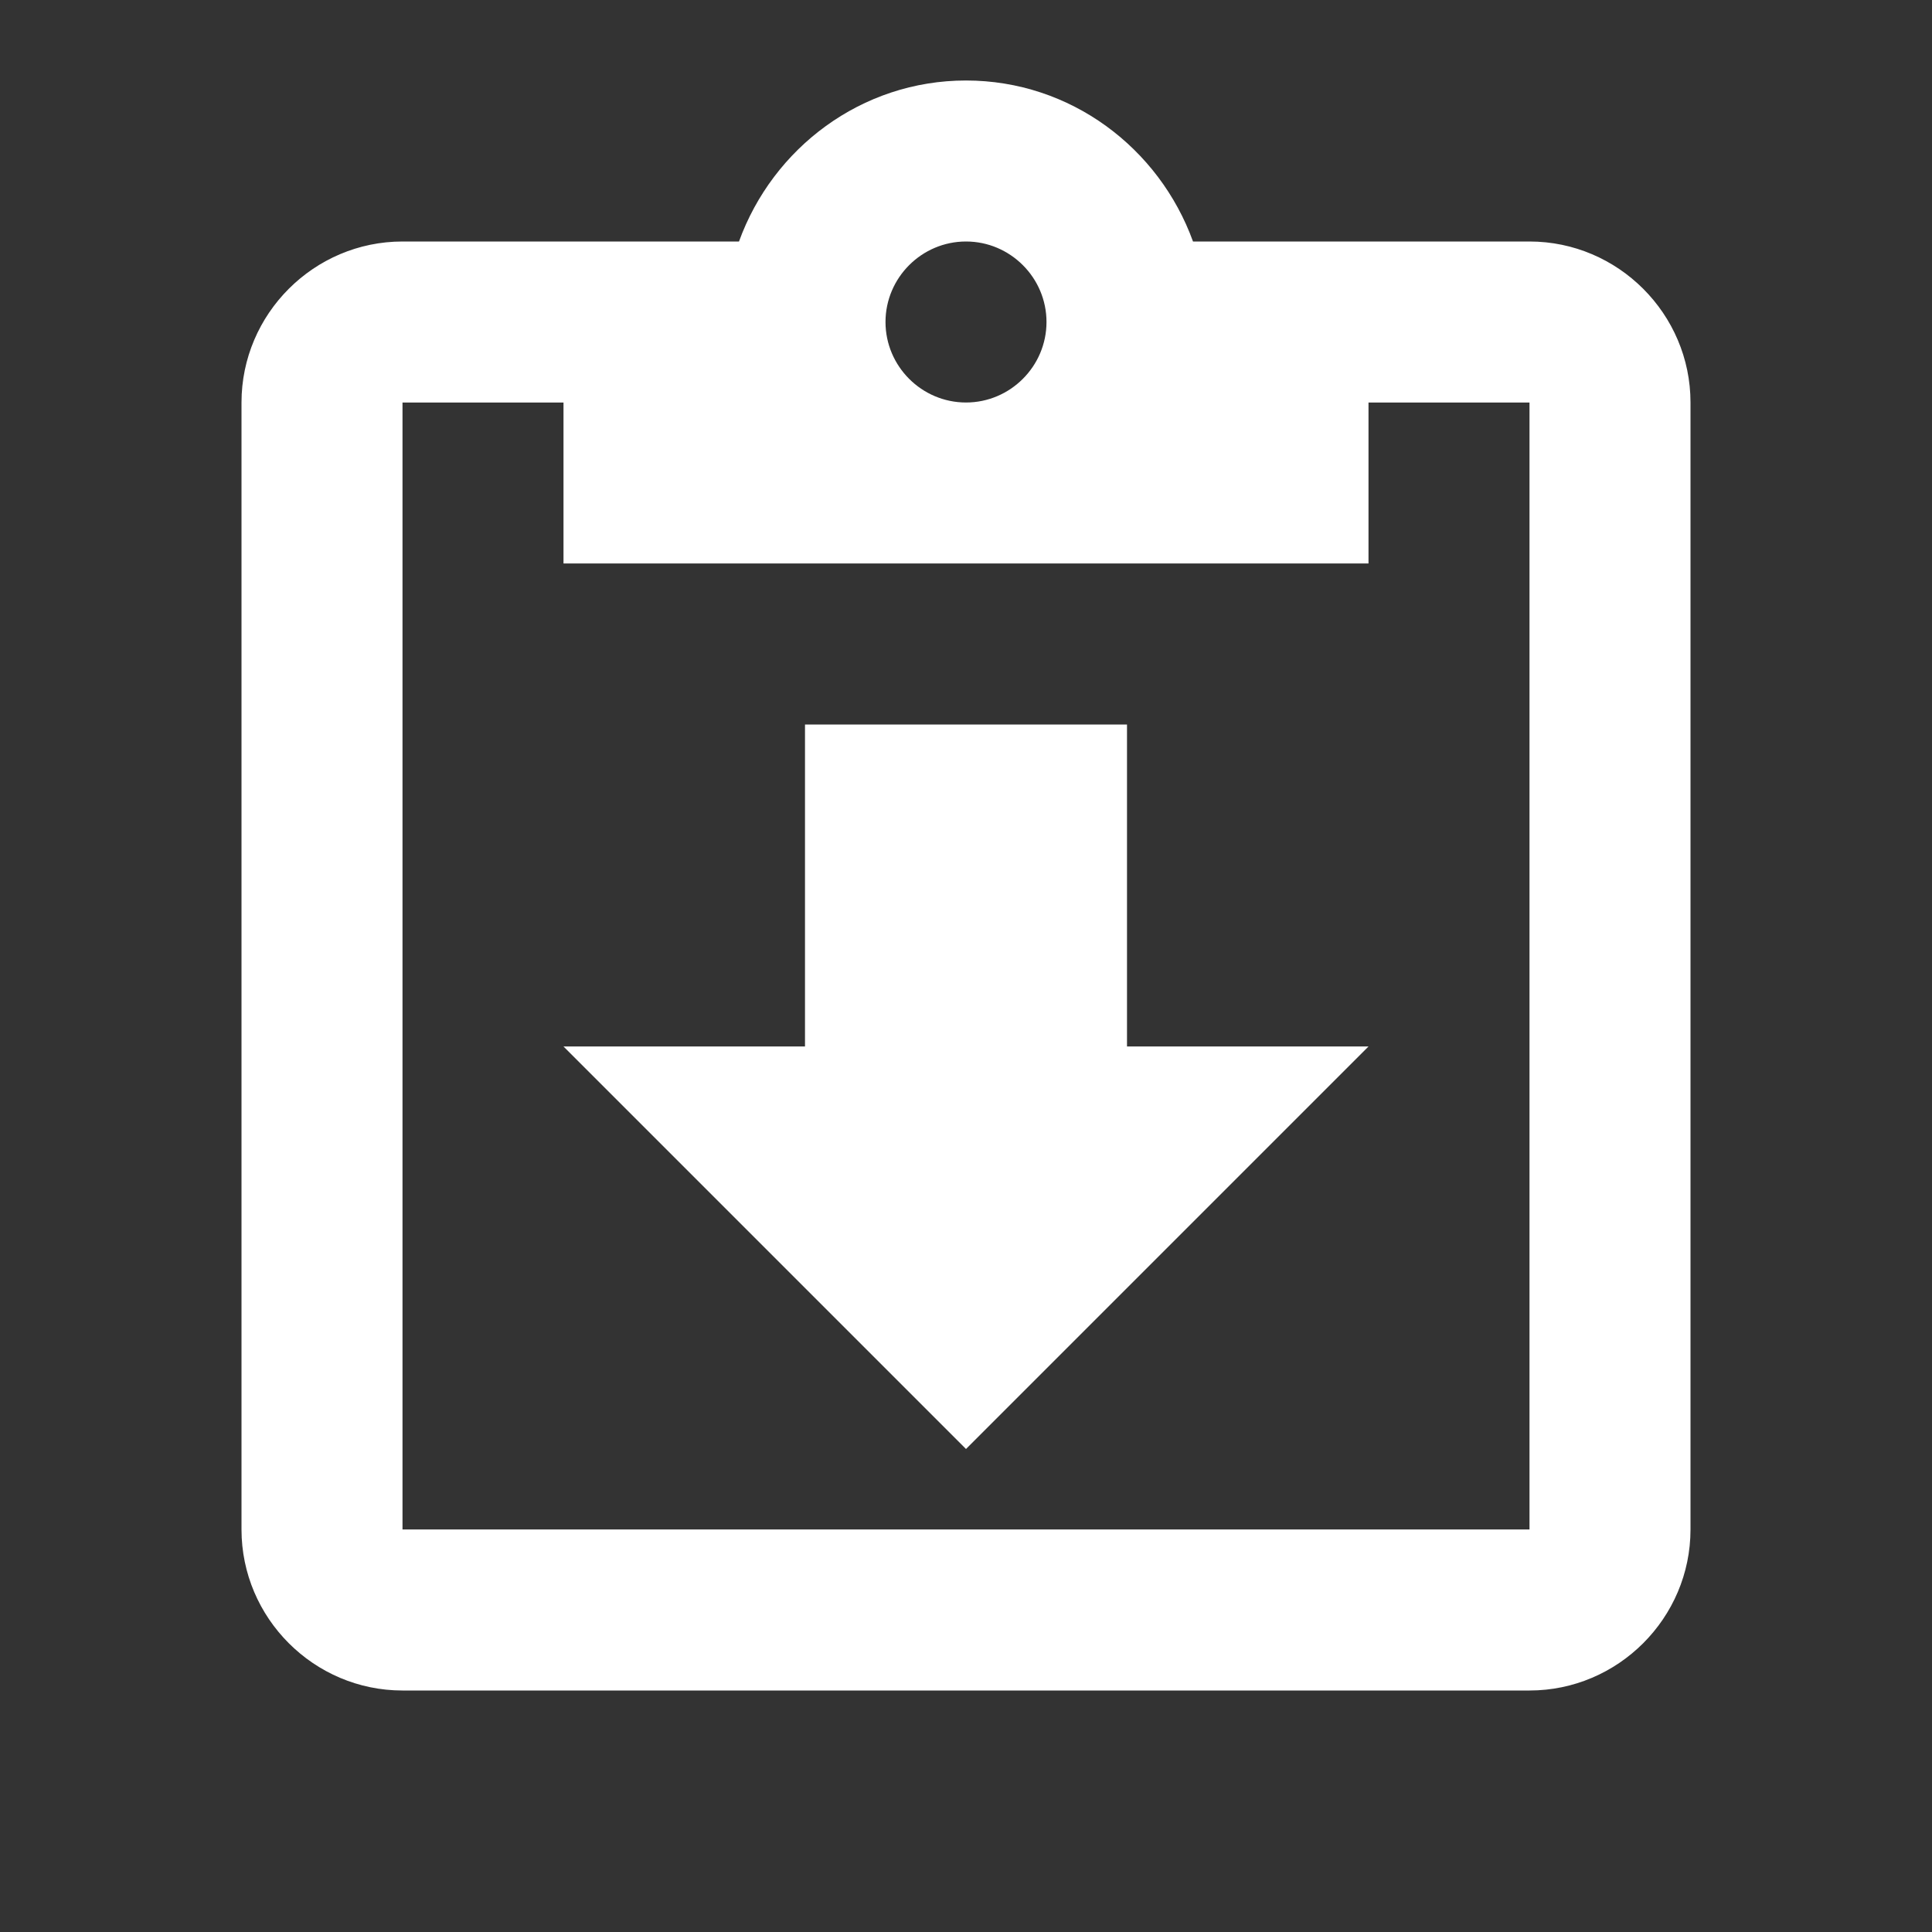 <?xml version="1.0" encoding="UTF-8"?><!DOCTYPE svg PUBLIC "-//W3C//DTD SVG 1.1//EN" "http://www.w3.org/Graphics/SVG/1.1/DTD/svg11.dtd"><svg xmlns="http://www.w3.org/2000/svg" xmlns:xlink="http://www.w3.org/1999/xlink" version="1.1" width="512" height="512" viewBox="0 0 512 512"><rect x="0" y="0" width="512" height="512" fill="#333333" stroke="none"/>    <path fill="#ffffff" transform="scale(1, -1) translate(0, -448)" glyph-name="clipboard-arrow-down-outline" unicode="&#xFC32;" horiz-adv-x="512" d=" M405.333 384C428.8 384 448 364.8 448 341.333V42.667C448 19.2 428.8 0 405.333 0H106.667C83.2 0 64 19.2 64 42.667V341.333C64 364.8 83.2 384 106.667 384H195.84C204.8 408.747 228.267 426.667 256 426.667C283.733 426.667 307.2 408.747 316.16 384H405.333M256 384C244.267 384 234.667 374.4 234.667 362.667S244.267 341.333 256 341.333S277.333 350.933 277.333 362.667S267.733 384 256 384M149.333 298.667V341.333H106.667V42.667H405.333V341.333H362.667V298.667H149.333M256 64L149.333 170.667H213.333V256H298.667V170.667H362.667L256 64z" /></svg>